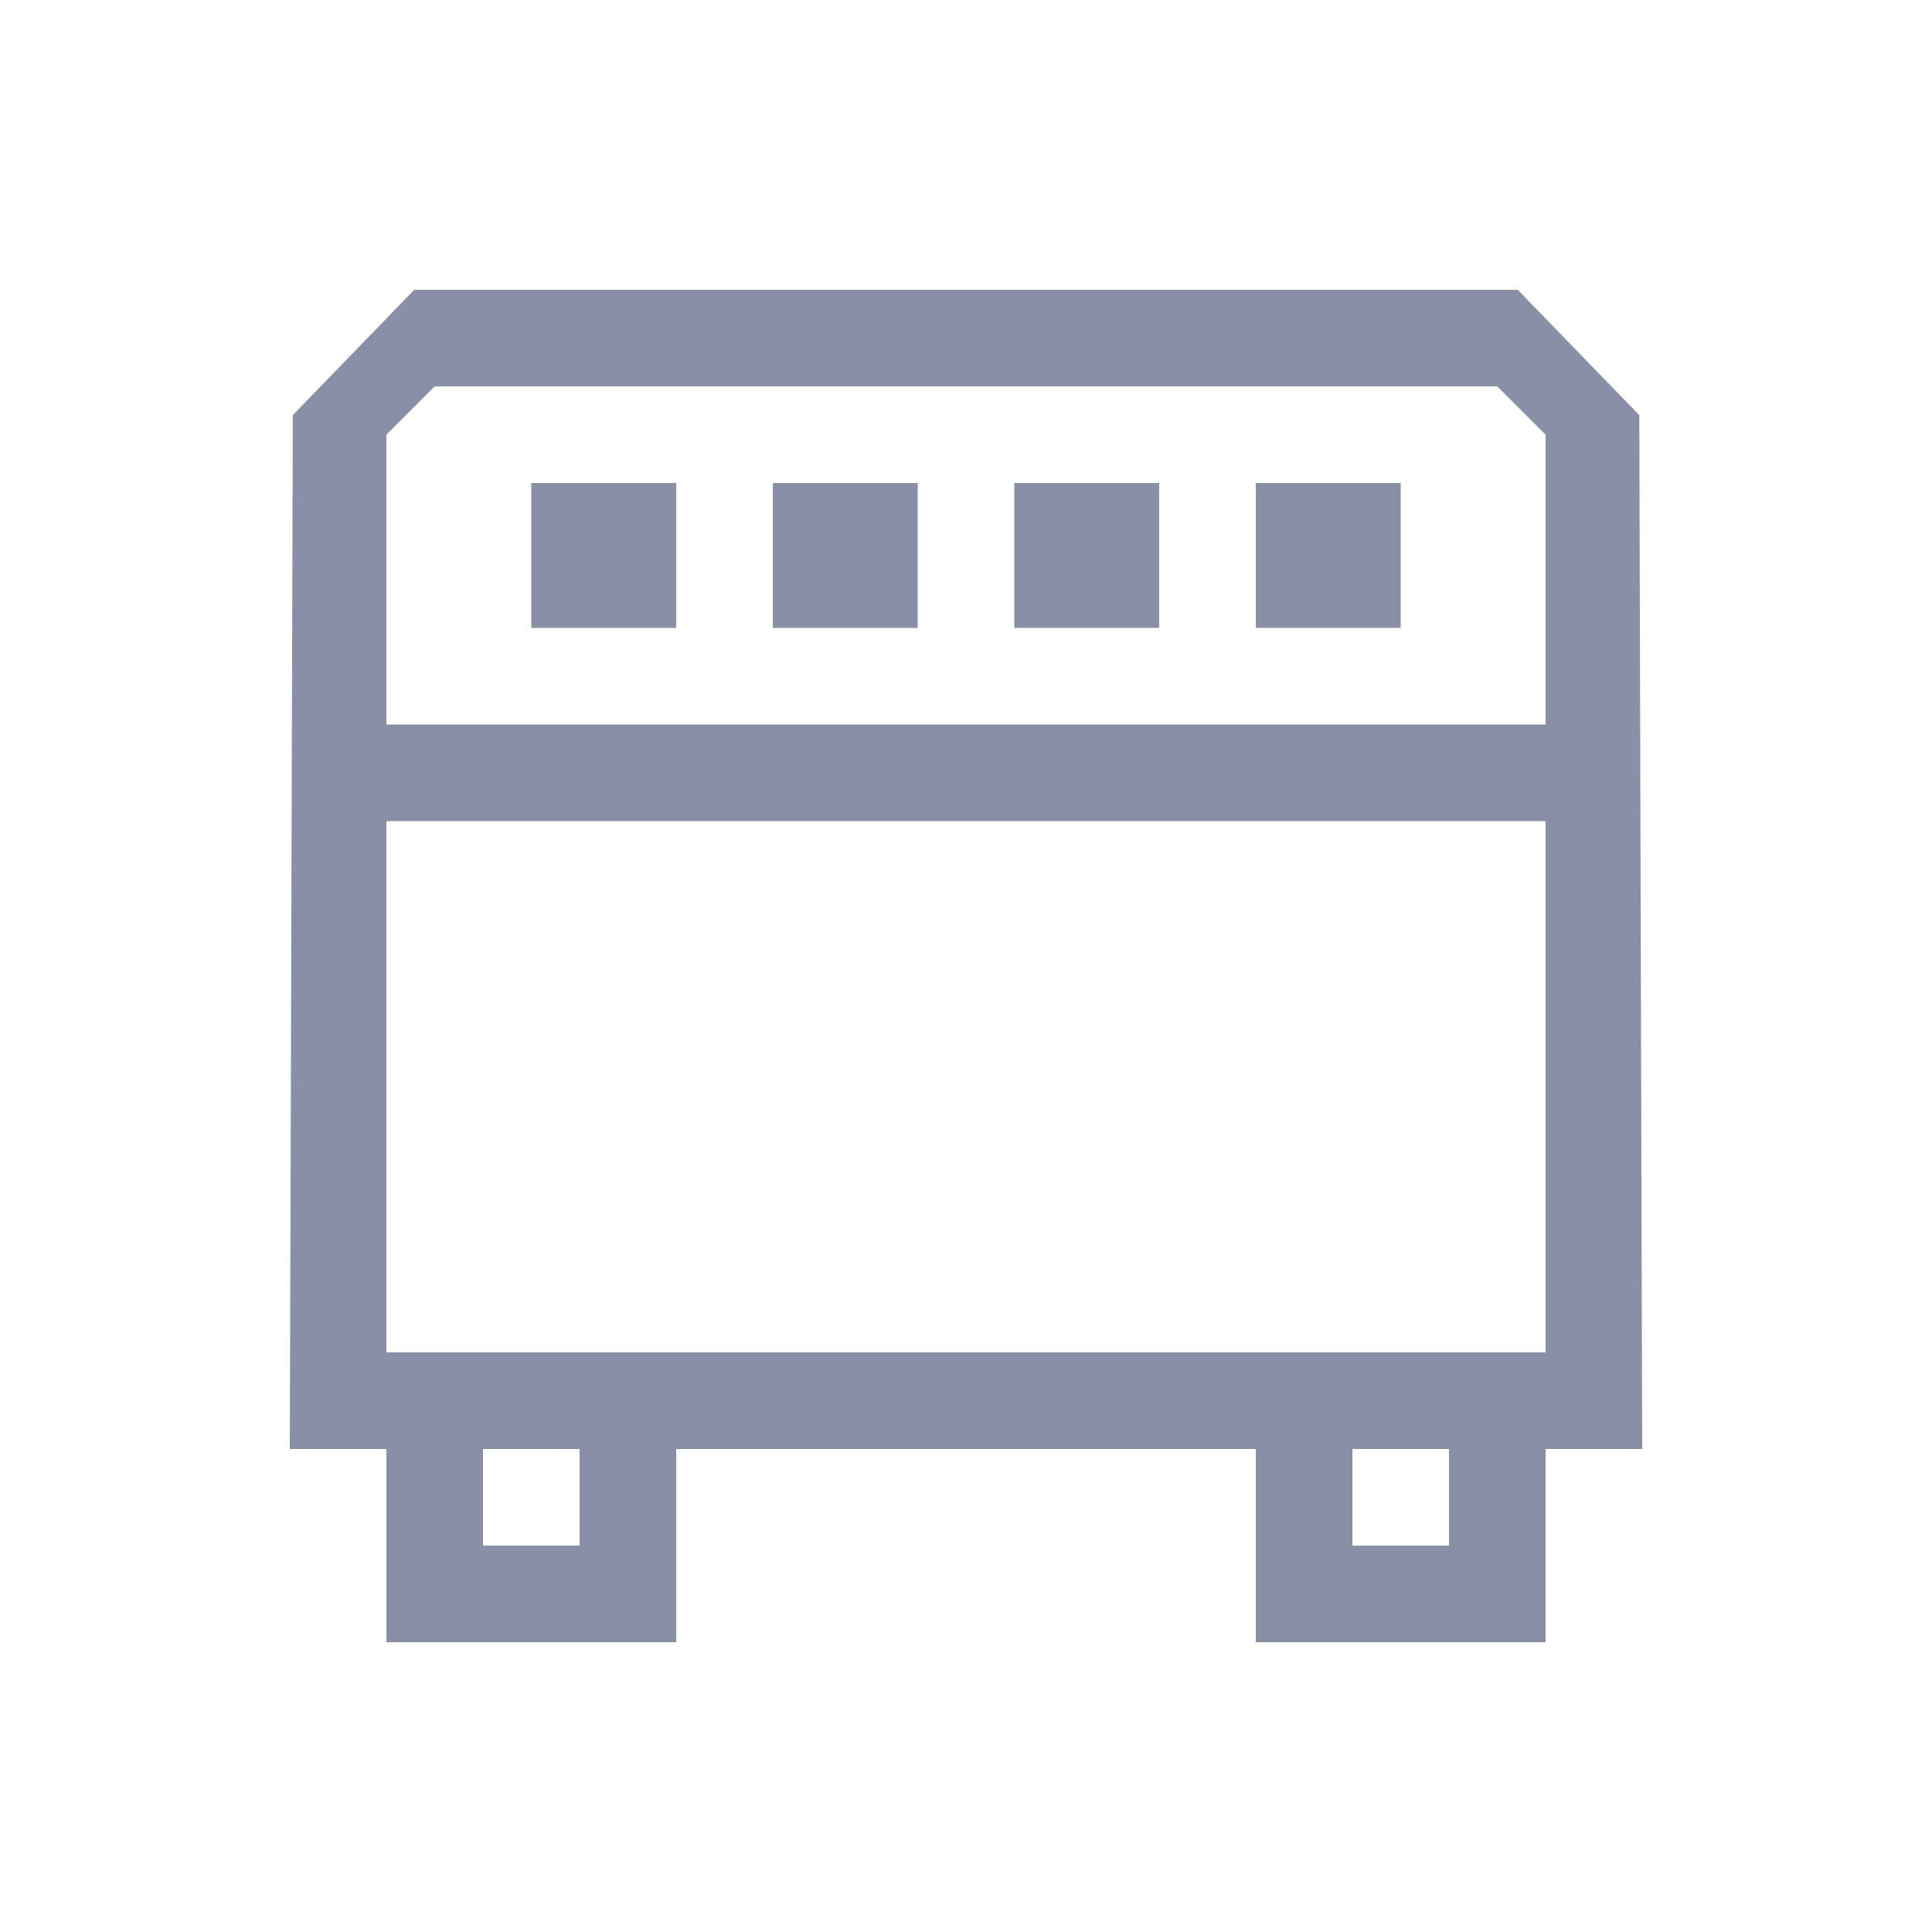 <?xml version="1.0" encoding="utf-8"?>
<!-- Generator: Adobe Illustrator 16.0.0, SVG Export Plug-In . SVG Version: 6.00 Build 0)  -->
<!DOCTYPE svg PUBLIC "-//W3C//DTD SVG 1.1//EN" "http://www.w3.org/Graphics/SVG/1.1/DTD/svg11.dtd">
<svg version="1.1" id="Layer_1" xmlns:x="http://ns.adobe.com/Extensibility/1.0/" xmlns:i="http://ns.adobe.com/AdobeIllustrator/10.0/" xmlns:graph="http://ns.adobe.com/Graphs/1.0/"
	 xmlns="http://www.w3.org/2000/svg" xmlns:xlink="http://www.w3.org/1999/xlink" x="0px" y="0px" width="40px" height="40px"
	 viewBox="0 0 40 40" enable-background="new 0 0 40 40" xml:space="preserve">
<g>
	<path fill="#8990A5" d="M33.94,8.595L31.423,6H8.576L6.062,8.595L6,30h1h1v2v2h1.94h2.119H14v-2v-2h12v2l0,0v2h0.06H28h2h1.94H32
		v-2l0,0v-2l0,0h0.94H34L33.94,8.595z M9,8h22l1,1v6H8V9L9,8z M12,32h-2v-2h2V32z M30,32h-2v-2h2V32z M8,28V17h24v11H8z"/>
	<rect x="11" y="10" fill="#8990A5" width="3" height="3"/>
	<rect x="16" y="10" fill="#8990A5" width="3" height="3"/>
	<rect x="21" y="10" fill="#8990A5" width="3" height="3"/>
	<rect x="26" y="10" fill="#8990A5" width="3" height="3"/>
</g>
</svg>
